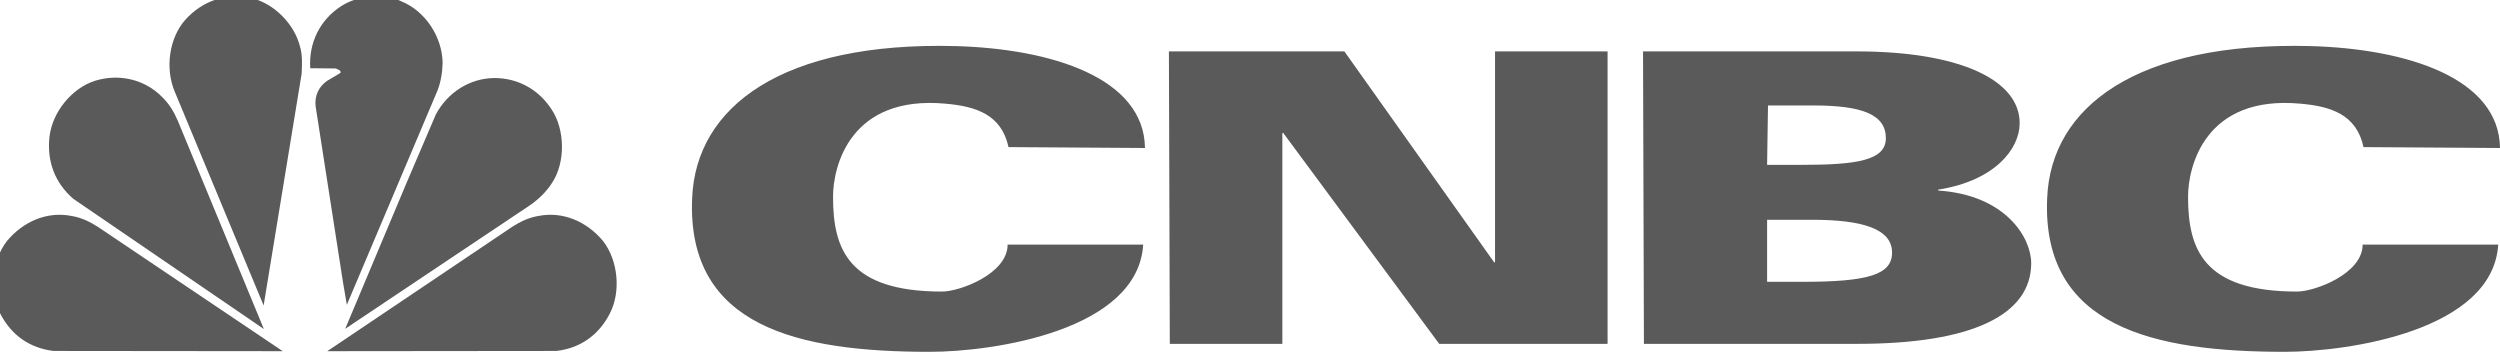 <?xml version="1.0" encoding="utf-8"?>
<!-- Generator: Adobe Illustrator 22.1.0, SVG Export Plug-In . SVG Version: 6.00 Build 0)  -->
<svg version="1.1"
	 id="svg8" inkscape:version="0.92.2 (5c3e80d, 2017-08-06)" sodipodi:docname="CNBC Horizontal 2.svg" xmlns:cc="http://creativecommons.org/ns#" xmlns:dc="http://purl.org/dc/elements/1.1/" xmlns:inkscape="http://www.inkscape.org/namespaces/inkscape" xmlns:rdf="http://www.w3.org/1999/02/22-rdf-syntax-ns#" xmlns:sodipodi="http://sodipodi.sourceforge.net/DTD/sodipodi-0.dtd" xmlns:svg="http://www.w3.org/2000/svg"
	 xmlns="http://www.w3.org/2000/svg" xmlns:xlink="http://www.w3.org/1999/xlink" x="0px" y="0px" viewBox="0 0 282.1 40"
	 style="enable-background:new 0 0 282.1 40;" xml:space="preserve">
<style type="text/css">
	.st0{fill:#5A5A5A;}
</style>
<sodipodi:namedview  bordercolor="#666666" borderopacity="1.0" id="base" inkscape:current-layer="svg8" inkscape:cx="400.63532" inkscape:cy="104.74164" inkscape:document-units="px" inkscape:pageopacity="0.0" inkscape:pageshadow="2" inkscape:window-height="705" inkscape:window-maximized="1" inkscape:window-width="1366" inkscape:window-x="-8" inkscape:window-y="-8" inkscape:zoom="0.77109376" pagecolor="#ffffff" showgrid="false">
	</sodipodi:namedview>
<g>
	<g id="g11909" transform="matrix(0.263,0,0,0.263,643.485,389.786)">
		<path id="path39" inkscape:connector-curvature="0" class="st0" d="M-2220.1-1393.5l-78.5,52.5l26.4-62.8l12.5-29.2
			c5.1-9.5,14.6-15.5,25.1-15.6c10,0,18.9,4.8,24.5,13.4c5.8,8.6,6.1,22.7,0.3,31.5C-2212.3-1399.7-2216.1-1396.1-2220.1-1393.5z"/>
		<path id="path41" inkscape:connector-curvature="0" class="st0" d="M-2259.1-1443l-38.8,91.7l-1.7-10l-11.7-75.2
			c-0.5-4.6,1.4-8.5,5.1-11l5.6-3.3c0.3-1.2-1.3-1.5-2.1-1.9l-10.9-0.1c-0.7-10.8,4.1-20.7,13.2-26.6c7.1-4.6,18-5.9,25.9-2.1
			c10.3,4.2,17.5,15.2,17.7,26.4C-2256.9-1451-2257.6-1446.7-2259.1-1443z"/>
		<path id="path43" inkscape:connector-curvature="0" class="st0" d="M-2333.6-1351l-38.2-91.9c-4.1-9.8-2.4-22.8,4.6-30.7
			c7.5-8.3,18.1-11.9,29-9.1c9.2,2.3,17.9,11.1,20.2,20.6c1.1,3.5,0.9,7.8,0.7,11.7L-2333.6-1351z"/>
		<path id="path45" inkscape:connector-curvature="0" class="st0" d="M-2415.3-1396.8c-7.8-6.8-11.3-15.9-10.2-26.4
			c1.1-10.6,9.5-21,19.5-24.2c10.3-3.2,21.4-0.7,28.9,7c3.1,3,5.1,6.5,6.7,10.2l36.9,89.3L-2415.3-1396.8z"/>
		<path id="path47" inkscape:connector-curvature="0" class="st0" d="M-2423.7-1331.5c-10.2-1.2-18.1-6.7-22.9-16
			c-4.9-9.4-3.6-22.9,2.9-31.2c7.1-8.5,17.4-12.8,27.8-10.7c4.2,0.7,7.8,2.5,11.1,4.6l79.4,53.4L-2423.7-1331.5L-2423.7-1331.5z"/>
		<path id="path49" inkscape:connector-curvature="0" class="st0" d="M-2208-1331.5c10.2-1.2,18.1-6.7,22.9-16
			c4.9-9.4,3.6-22.9-2.9-31.2c-7.1-8.5-17.4-12.8-27.8-10.7c-4.2,0.7-7.8,2.5-11.1,4.6l-79.4,53.4L-2208-1331.5L-2208-1331.5z"/>
	</g>
	<path id="path5311" inkscape:connector-curvature="0" class="st0" d="M113.8,16.6c-0.8-3.7-3.7-4.6-7.1-4.9
		C95.9,10.7,94,18.8,94,22.2c0,5.9,1.7,10.7,12.3,10.7c2,0,7.4-2,7.4-5.3H129c-0.6,9.7-16.9,12.1-24.1,12.1
		c-14.8,0-27.4-2.8-26.8-17.3c0.4-10.4,10.2-17.7,29.7-17.2c10.9,0.3,21.3,3.6,21.4,11.5L113.8,16.6z M266.7,16.6
		c-0.8-3.7-3.7-4.6-7.1-4.9c-10.8-1-12.7,7.1-12.7,10.5c0,5.9,1.7,10.7,12.3,10.7c2,0,7.4-2,7.4-5.3h15.3
		c-0.6,9.7-16.9,12.1-24.1,12.1c-14.8,0-27.4-2.8-26.8-17.3c0.4-10.4,10.2-17.7,29.7-17.2c10.9,0.3,21.3,3.6,21.4,11.5L266.7,16.6z
		 M131.9,5.8h19.8l16.9,23.8h0.1V5.8h12.7v33h-19L144.8,15h-0.1v23.8h-12.7L131.9,5.8z M185.4,5.8h24.1c11.6,0,18.4,3.2,18.4,8.1
		c0,2.9-2.8,6.5-9.2,7.5v0.1c7.6,0.5,10.5,5.3,10.5,8.2c0,5.8-6.6,9.1-19.6,9.1h-24.1L185.4,5.8z M199.4,18.6h4c6.1,0,9.4-0.5,9.4-3
		c0-2.7-2.7-3.7-8.2-3.7h-5.1L199.4,18.6L199.4,18.6L199.4,18.6z M199.4,31.8h4c7.4,0,10.1-0.8,10.1-3.3c0-2.7-3.4-3.7-9-3.7h-5.1
		L199.4,31.8L199.4,31.8L199.4,31.8z"/>
</g>
</svg>
